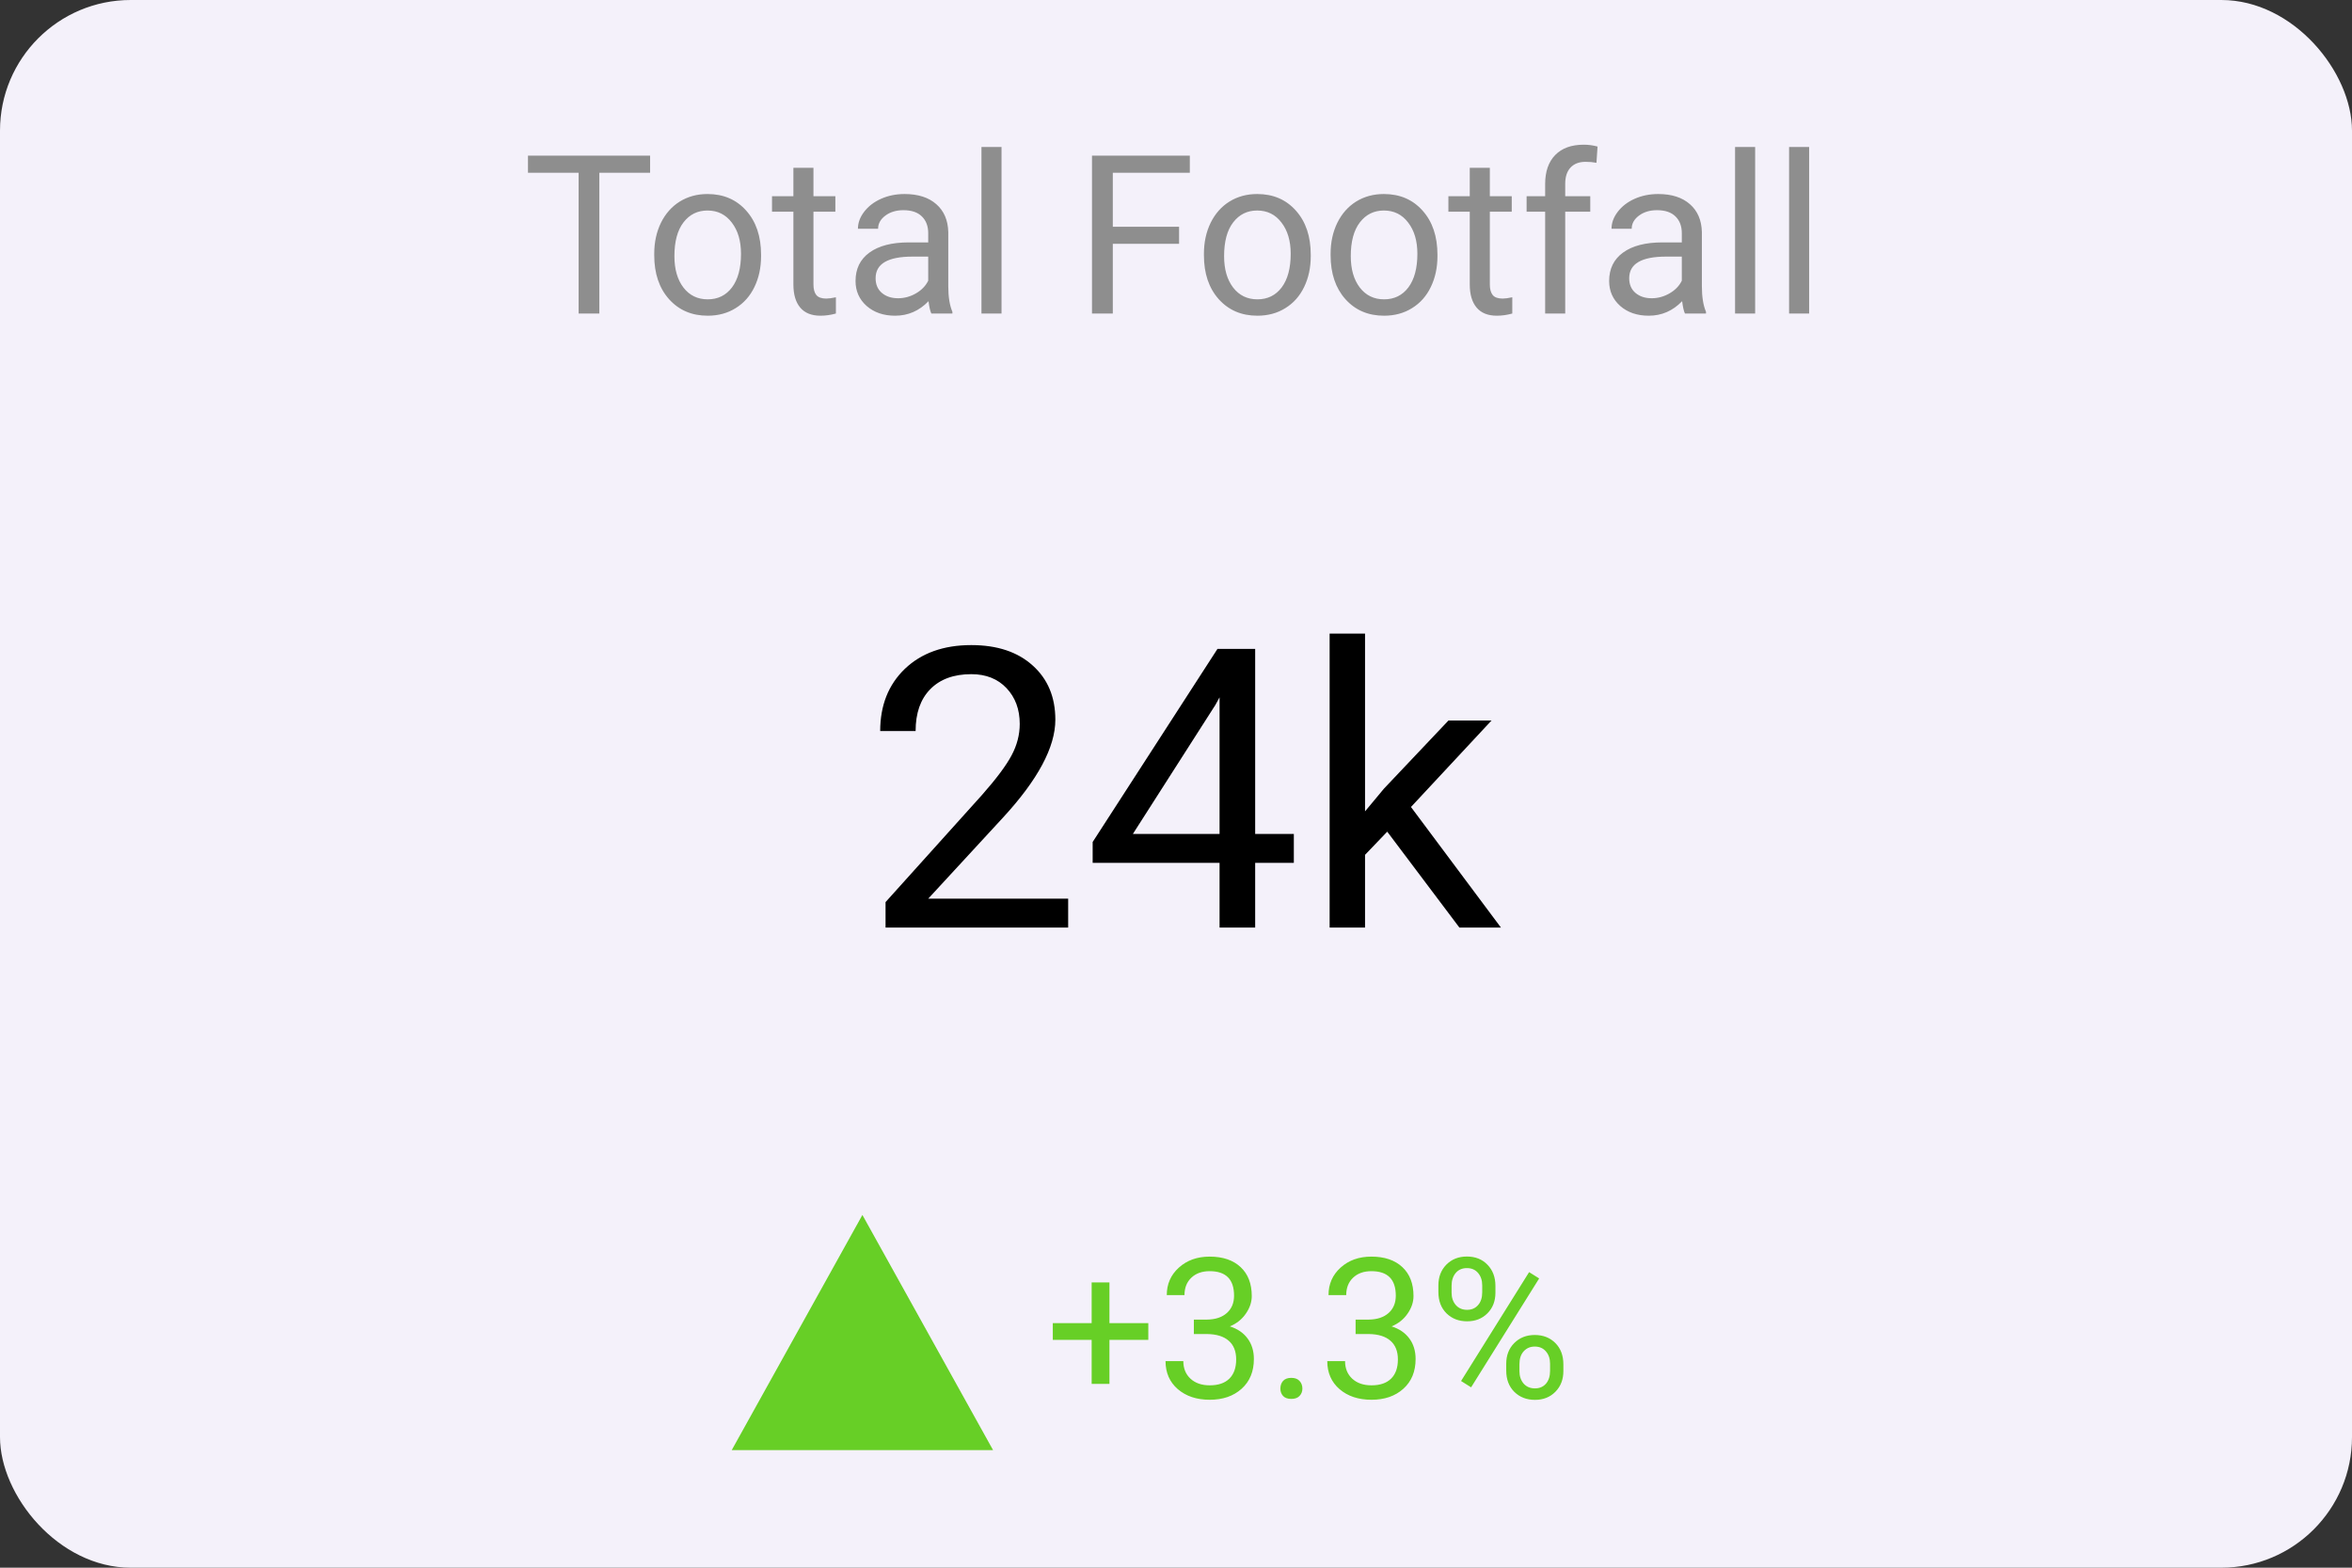 <svg width="180" height="120" viewBox="0 0 180 120" fill="none" xmlns="http://www.w3.org/2000/svg">
<rect x="0" y="0" width="180" height="120" fill="#333333" stroke="none"/>
<rect width="180" height="120" rx="10" fill="#F4F1FA"/>
<path d="M49.753 13.226H45.868V24H44.283V13.226H40.407V11.914H49.753V13.226ZM50.069 19.426C50.069 18.546 50.24 17.755 50.583 17.052C50.932 16.349 51.413 15.807 52.028 15.425C52.648 15.043 53.353 14.852 54.144 14.852C55.367 14.852 56.355 15.276 57.108 16.123C57.866 16.969 58.245 18.095 58.245 19.501V19.609C58.245 20.483 58.076 21.269 57.739 21.966C57.407 22.658 56.928 23.198 56.303 23.585C55.683 23.972 54.969 24.166 54.161 24.166C52.944 24.166 51.956 23.743 51.198 22.896C50.445 22.049 50.069 20.929 50.069 19.534V19.426ZM51.613 19.609C51.613 20.605 51.842 21.405 52.302 22.008C52.767 22.611 53.386 22.913 54.161 22.913C54.941 22.913 55.561 22.608 56.02 22C56.48 21.385 56.709 20.527 56.709 19.426C56.709 18.441 56.474 17.644 56.004 17.036C55.539 16.421 54.919 16.114 54.144 16.114C53.386 16.114 52.775 16.416 52.31 17.019C51.845 17.622 51.613 18.485 51.613 19.609ZM62.254 12.844V15.019H63.931V16.206H62.254V21.775C62.254 22.135 62.329 22.406 62.478 22.589C62.628 22.766 62.882 22.855 63.242 22.855C63.419 22.855 63.663 22.821 63.972 22.755V24C63.569 24.111 63.176 24.166 62.794 24.166C62.108 24.166 61.59 23.959 61.242 23.544C60.893 23.128 60.719 22.539 60.719 21.775V16.206H59.083V15.019H60.719V12.844H62.254ZM71.277 24C71.189 23.823 71.117 23.508 71.061 23.054C70.347 23.795 69.495 24.166 68.505 24.166C67.619 24.166 66.892 23.917 66.322 23.419C65.757 22.915 65.475 22.279 65.475 21.51C65.475 20.575 65.829 19.85 66.537 19.335C67.251 18.815 68.253 18.555 69.542 18.555H71.037V17.849C71.037 17.312 70.876 16.886 70.555 16.571C70.234 16.25 69.761 16.089 69.136 16.089C68.588 16.089 68.129 16.228 67.758 16.504C67.387 16.781 67.201 17.116 67.201 17.509H65.658C65.658 17.061 65.815 16.629 66.131 16.214C66.452 15.793 66.883 15.461 67.426 15.218C67.974 14.974 68.574 14.852 69.227 14.852C70.262 14.852 71.073 15.113 71.659 15.633C72.246 16.148 72.55 16.859 72.572 17.766V21.9C72.572 22.724 72.677 23.38 72.888 23.867V24H71.277ZM68.729 22.83C69.21 22.83 69.667 22.705 70.099 22.456C70.53 22.207 70.843 21.883 71.037 21.485V19.642H69.833C67.951 19.642 67.011 20.193 67.011 21.294C67.011 21.775 67.171 22.152 67.492 22.423C67.813 22.694 68.225 22.83 68.729 22.83ZM76.648 24H75.112V11.25H76.648V24ZM90.236 18.663H85.164V24H83.571V11.914H91.058V13.226H85.164V17.359H90.236V18.663ZM92.137 19.426C92.137 18.546 92.309 17.755 92.652 17.052C93 16.349 93.482 15.807 94.096 15.425C94.716 15.043 95.421 14.852 96.213 14.852C97.436 14.852 98.424 15.276 99.176 16.123C99.934 16.969 100.313 18.095 100.313 19.501V19.609C100.313 20.483 100.145 21.269 99.807 21.966C99.475 22.658 98.996 23.198 98.371 23.585C97.751 23.972 97.037 24.166 96.229 24.166C95.012 24.166 94.024 23.743 93.266 22.896C92.513 22.049 92.137 20.929 92.137 19.534V19.426ZM93.681 19.609C93.681 20.605 93.911 21.405 94.37 22.008C94.835 22.611 95.455 22.913 96.229 22.913C97.01 22.913 97.629 22.608 98.089 22C98.548 21.385 98.778 20.527 98.778 19.426C98.778 18.441 98.543 17.644 98.072 17.036C97.607 16.421 96.987 16.114 96.213 16.114C95.455 16.114 94.843 16.416 94.378 17.019C93.913 17.622 93.681 18.485 93.681 19.609ZM101.832 19.426C101.832 18.546 102.004 17.755 102.347 17.052C102.696 16.349 103.177 15.807 103.791 15.425C104.411 15.043 105.117 14.852 105.908 14.852C107.131 14.852 108.119 15.276 108.871 16.123C109.63 16.969 110.009 18.095 110.009 19.501V19.609C110.009 20.483 109.84 21.269 109.502 21.966C109.17 22.658 108.692 23.198 108.066 23.585C107.446 23.972 106.733 24.166 105.925 24.166C104.707 24.166 103.719 23.743 102.961 22.896C102.209 22.049 101.832 20.929 101.832 19.534V19.426ZM103.376 19.609C103.376 20.605 103.606 21.405 104.065 22.008C104.53 22.611 105.15 22.913 105.925 22.913C106.705 22.913 107.325 22.608 107.784 22C108.243 21.385 108.473 20.527 108.473 19.426C108.473 18.441 108.238 17.644 107.767 17.036C107.303 16.421 106.683 16.114 105.908 16.114C105.15 16.114 104.538 16.416 104.074 17.019C103.609 17.622 103.376 18.485 103.376 19.609ZM114.018 12.844V15.019H115.695V16.206H114.018V21.775C114.018 22.135 114.093 22.406 114.242 22.589C114.391 22.766 114.646 22.855 115.006 22.855C115.183 22.855 115.426 22.821 115.736 22.755V24C115.332 24.111 114.939 24.166 114.557 24.166C113.871 24.166 113.354 23.959 113.005 23.544C112.657 23.128 112.482 22.539 112.482 21.775V16.206H110.847V15.019H112.482V12.844H114.018ZM118.251 24V16.206H116.832V15.019H118.251V14.097C118.251 13.134 118.509 12.39 119.023 11.864C119.538 11.338 120.266 11.076 121.206 11.076C121.561 11.076 121.912 11.123 122.261 11.217L122.178 12.462C121.918 12.412 121.641 12.387 121.348 12.387C120.849 12.387 120.465 12.534 120.194 12.827C119.923 13.115 119.787 13.53 119.787 14.072V15.019H121.704V16.206H119.787V24H118.251ZM128.951 24C128.863 23.823 128.791 23.508 128.735 23.054C128.021 23.795 127.169 24.166 126.179 24.166C125.293 24.166 124.565 23.917 123.995 23.419C123.431 22.915 123.149 22.279 123.149 21.51C123.149 20.575 123.503 19.85 124.211 19.335C124.925 18.815 125.927 18.555 127.216 18.555H128.71V17.849C128.71 17.312 128.55 16.886 128.229 16.571C127.908 16.25 127.435 16.089 126.809 16.089C126.262 16.089 125.802 16.228 125.432 16.504C125.061 16.781 124.875 17.116 124.875 17.509H123.331C123.331 17.061 123.489 16.629 123.805 16.214C124.126 15.793 124.557 15.461 125.099 15.218C125.647 14.974 126.248 14.852 126.901 14.852C127.936 14.852 128.746 15.113 129.333 15.633C129.919 16.148 130.224 16.859 130.246 17.766V21.9C130.246 22.724 130.351 23.38 130.561 23.867V24H128.951ZM126.403 22.83C126.884 22.83 127.341 22.705 127.772 22.456C128.204 22.207 128.517 21.883 128.71 21.485V19.642H127.507C125.625 19.642 124.684 20.193 124.684 21.294C124.684 21.775 124.845 22.152 125.166 22.423C125.487 22.694 125.899 22.83 126.403 22.83ZM134.322 24H132.786V11.25H134.322V24ZM138.455 24H136.92V11.25H138.455V24Z" fill="#8E8E8E"/>
<path d="M81.747 71H67.772V69.052L75.155 60.849C76.249 59.608 77.001 58.602 77.411 57.831C77.831 57.05 78.041 56.244 78.041 55.414C78.041 54.301 77.704 53.388 77.03 52.675C76.356 51.962 75.458 51.605 74.335 51.605C72.987 51.605 71.938 51.991 71.186 52.763C70.443 53.524 70.072 54.589 70.072 55.956H67.362C67.362 53.993 67.992 52.406 69.252 51.195C70.522 49.984 72.216 49.379 74.335 49.379C76.317 49.379 77.885 49.901 79.037 50.946C80.189 51.981 80.766 53.363 80.766 55.092C80.766 57.191 79.428 59.691 76.752 62.592L71.039 68.788H81.747V71ZM96.059 63.837H99.018V66.049H96.059V71H93.334V66.049H83.622V64.452L93.173 49.672H96.059V63.837ZM86.698 63.837H93.334V53.378L93.012 53.964L86.698 63.837ZM106.166 63.661L104.467 65.434V71H101.757V48.5H104.467V62.108L105.917 60.365L110.854 55.15H114.149L107.982 61.772L114.867 71H111.688L106.166 63.661Z" fill="black"/>
<path d="M66 93L76 111H56L66 93Z" fill="#67CF26"/>
<path d="M84.907 101.28H87.881V102.562H84.907V105.931H83.545V102.562H80.571V101.28H83.545V98.167H84.907V101.28ZM91.367 101.009H92.385C93.025 100.999 93.528 100.831 93.894 100.503C94.26 100.176 94.443 99.734 94.443 99.178C94.443 97.928 93.821 97.303 92.576 97.303C91.99 97.303 91.521 97.471 91.169 97.808C90.823 98.14 90.649 98.582 90.649 99.134H89.294C89.294 98.289 89.602 97.588 90.217 97.032C90.837 96.47 91.624 96.189 92.576 96.189C93.582 96.189 94.37 96.456 94.941 96.988C95.513 97.52 95.798 98.26 95.798 99.207C95.798 99.671 95.647 100.12 95.344 100.555C95.046 100.989 94.639 101.314 94.121 101.529C94.707 101.714 95.159 102.022 95.476 102.452C95.798 102.881 95.96 103.406 95.96 104.026C95.96 104.983 95.647 105.743 95.022 106.304C94.397 106.866 93.584 107.146 92.583 107.146C91.582 107.146 90.767 106.875 90.137 106.333C89.512 105.792 89.199 105.076 89.199 104.188H90.561C90.561 104.749 90.745 105.198 91.111 105.535C91.477 105.872 91.968 106.041 92.583 106.041C93.237 106.041 93.738 105.87 94.085 105.528C94.431 105.186 94.605 104.695 94.605 104.056C94.605 103.436 94.414 102.959 94.033 102.627C93.652 102.295 93.103 102.125 92.385 102.115H91.367V101.009ZM97.988 106.29C97.988 106.055 98.057 105.86 98.193 105.704C98.335 105.547 98.545 105.469 98.823 105.469C99.102 105.469 99.311 105.547 99.453 105.704C99.6 105.86 99.673 106.055 99.673 106.29C99.673 106.514 99.6 106.702 99.453 106.854C99.311 107.005 99.102 107.081 98.823 107.081C98.545 107.081 98.335 107.005 98.193 106.854C98.057 106.702 97.988 106.514 97.988 106.29ZM103.745 101.009H104.763C105.403 100.999 105.906 100.831 106.272 100.503C106.638 100.176 106.821 99.734 106.821 99.178C106.821 97.928 106.199 97.303 104.954 97.303C104.368 97.303 103.899 97.471 103.547 97.808C103.201 98.14 103.027 98.582 103.027 99.134H101.672C101.672 98.289 101.98 97.588 102.595 97.032C103.215 96.47 104.001 96.189 104.954 96.189C105.959 96.189 106.748 96.456 107.319 96.988C107.891 97.52 108.176 98.26 108.176 99.207C108.176 99.671 108.025 100.12 107.722 100.555C107.424 100.989 107.017 101.314 106.499 101.529C107.085 101.714 107.537 102.022 107.854 102.452C108.176 102.881 108.337 103.406 108.337 104.026C108.337 104.983 108.025 105.743 107.4 106.304C106.775 106.866 105.962 107.146 104.961 107.146C103.96 107.146 103.145 106.875 102.515 106.333C101.89 105.792 101.577 105.076 101.577 104.188H102.939C102.939 104.749 103.123 105.198 103.489 105.535C103.855 105.872 104.346 106.041 104.961 106.041C105.615 106.041 106.116 105.87 106.462 105.528C106.809 105.186 106.982 104.695 106.982 104.056C106.982 103.436 106.792 102.959 106.411 102.627C106.03 102.295 105.481 102.125 104.763 102.115H103.745V101.009ZM110.081 98.387C110.081 97.747 110.283 97.22 110.688 96.805C111.099 96.39 111.624 96.182 112.263 96.182C112.913 96.182 113.438 96.392 113.838 96.812C114.243 97.227 114.446 97.767 114.446 98.431V98.951C114.446 99.595 114.241 100.123 113.831 100.533C113.425 100.938 112.908 101.141 112.278 101.141C111.643 101.141 111.118 100.938 110.703 100.533C110.288 100.123 110.081 99.578 110.081 98.899V98.387ZM111.091 98.951C111.091 99.332 111.199 99.647 111.414 99.895C111.628 100.14 111.917 100.262 112.278 100.262C112.625 100.262 112.903 100.142 113.113 99.903C113.328 99.664 113.435 99.336 113.435 98.921V98.387C113.435 98.006 113.33 97.691 113.12 97.442C112.91 97.193 112.625 97.068 112.263 97.068C111.902 97.068 111.616 97.193 111.406 97.442C111.196 97.691 111.091 98.016 111.091 98.416V98.951ZM115.273 104.385C115.273 103.746 115.476 103.221 115.881 102.811C116.292 102.396 116.816 102.188 117.456 102.188C118.096 102.188 118.621 102.393 119.031 102.803C119.441 103.213 119.646 103.758 119.646 104.437V104.957C119.646 105.596 119.441 106.124 119.031 106.539C118.625 106.949 118.105 107.154 117.471 107.154C116.836 107.154 116.311 106.951 115.896 106.546C115.481 106.136 115.273 105.591 115.273 104.913V104.385ZM116.284 104.957C116.284 105.342 116.392 105.66 116.606 105.909C116.821 106.153 117.109 106.275 117.471 106.275C117.822 106.275 118.103 106.155 118.313 105.916C118.523 105.672 118.628 105.342 118.628 104.927V104.385C118.628 104 118.521 103.685 118.306 103.44C118.096 103.196 117.812 103.074 117.456 103.074C117.109 103.074 116.826 103.196 116.606 103.44C116.392 103.68 116.284 104.004 116.284 104.415V104.957ZM112.585 106.194L111.816 105.711L117.024 97.376L117.793 97.859L112.585 106.194Z" fill="#67CF26"/>
</svg>
